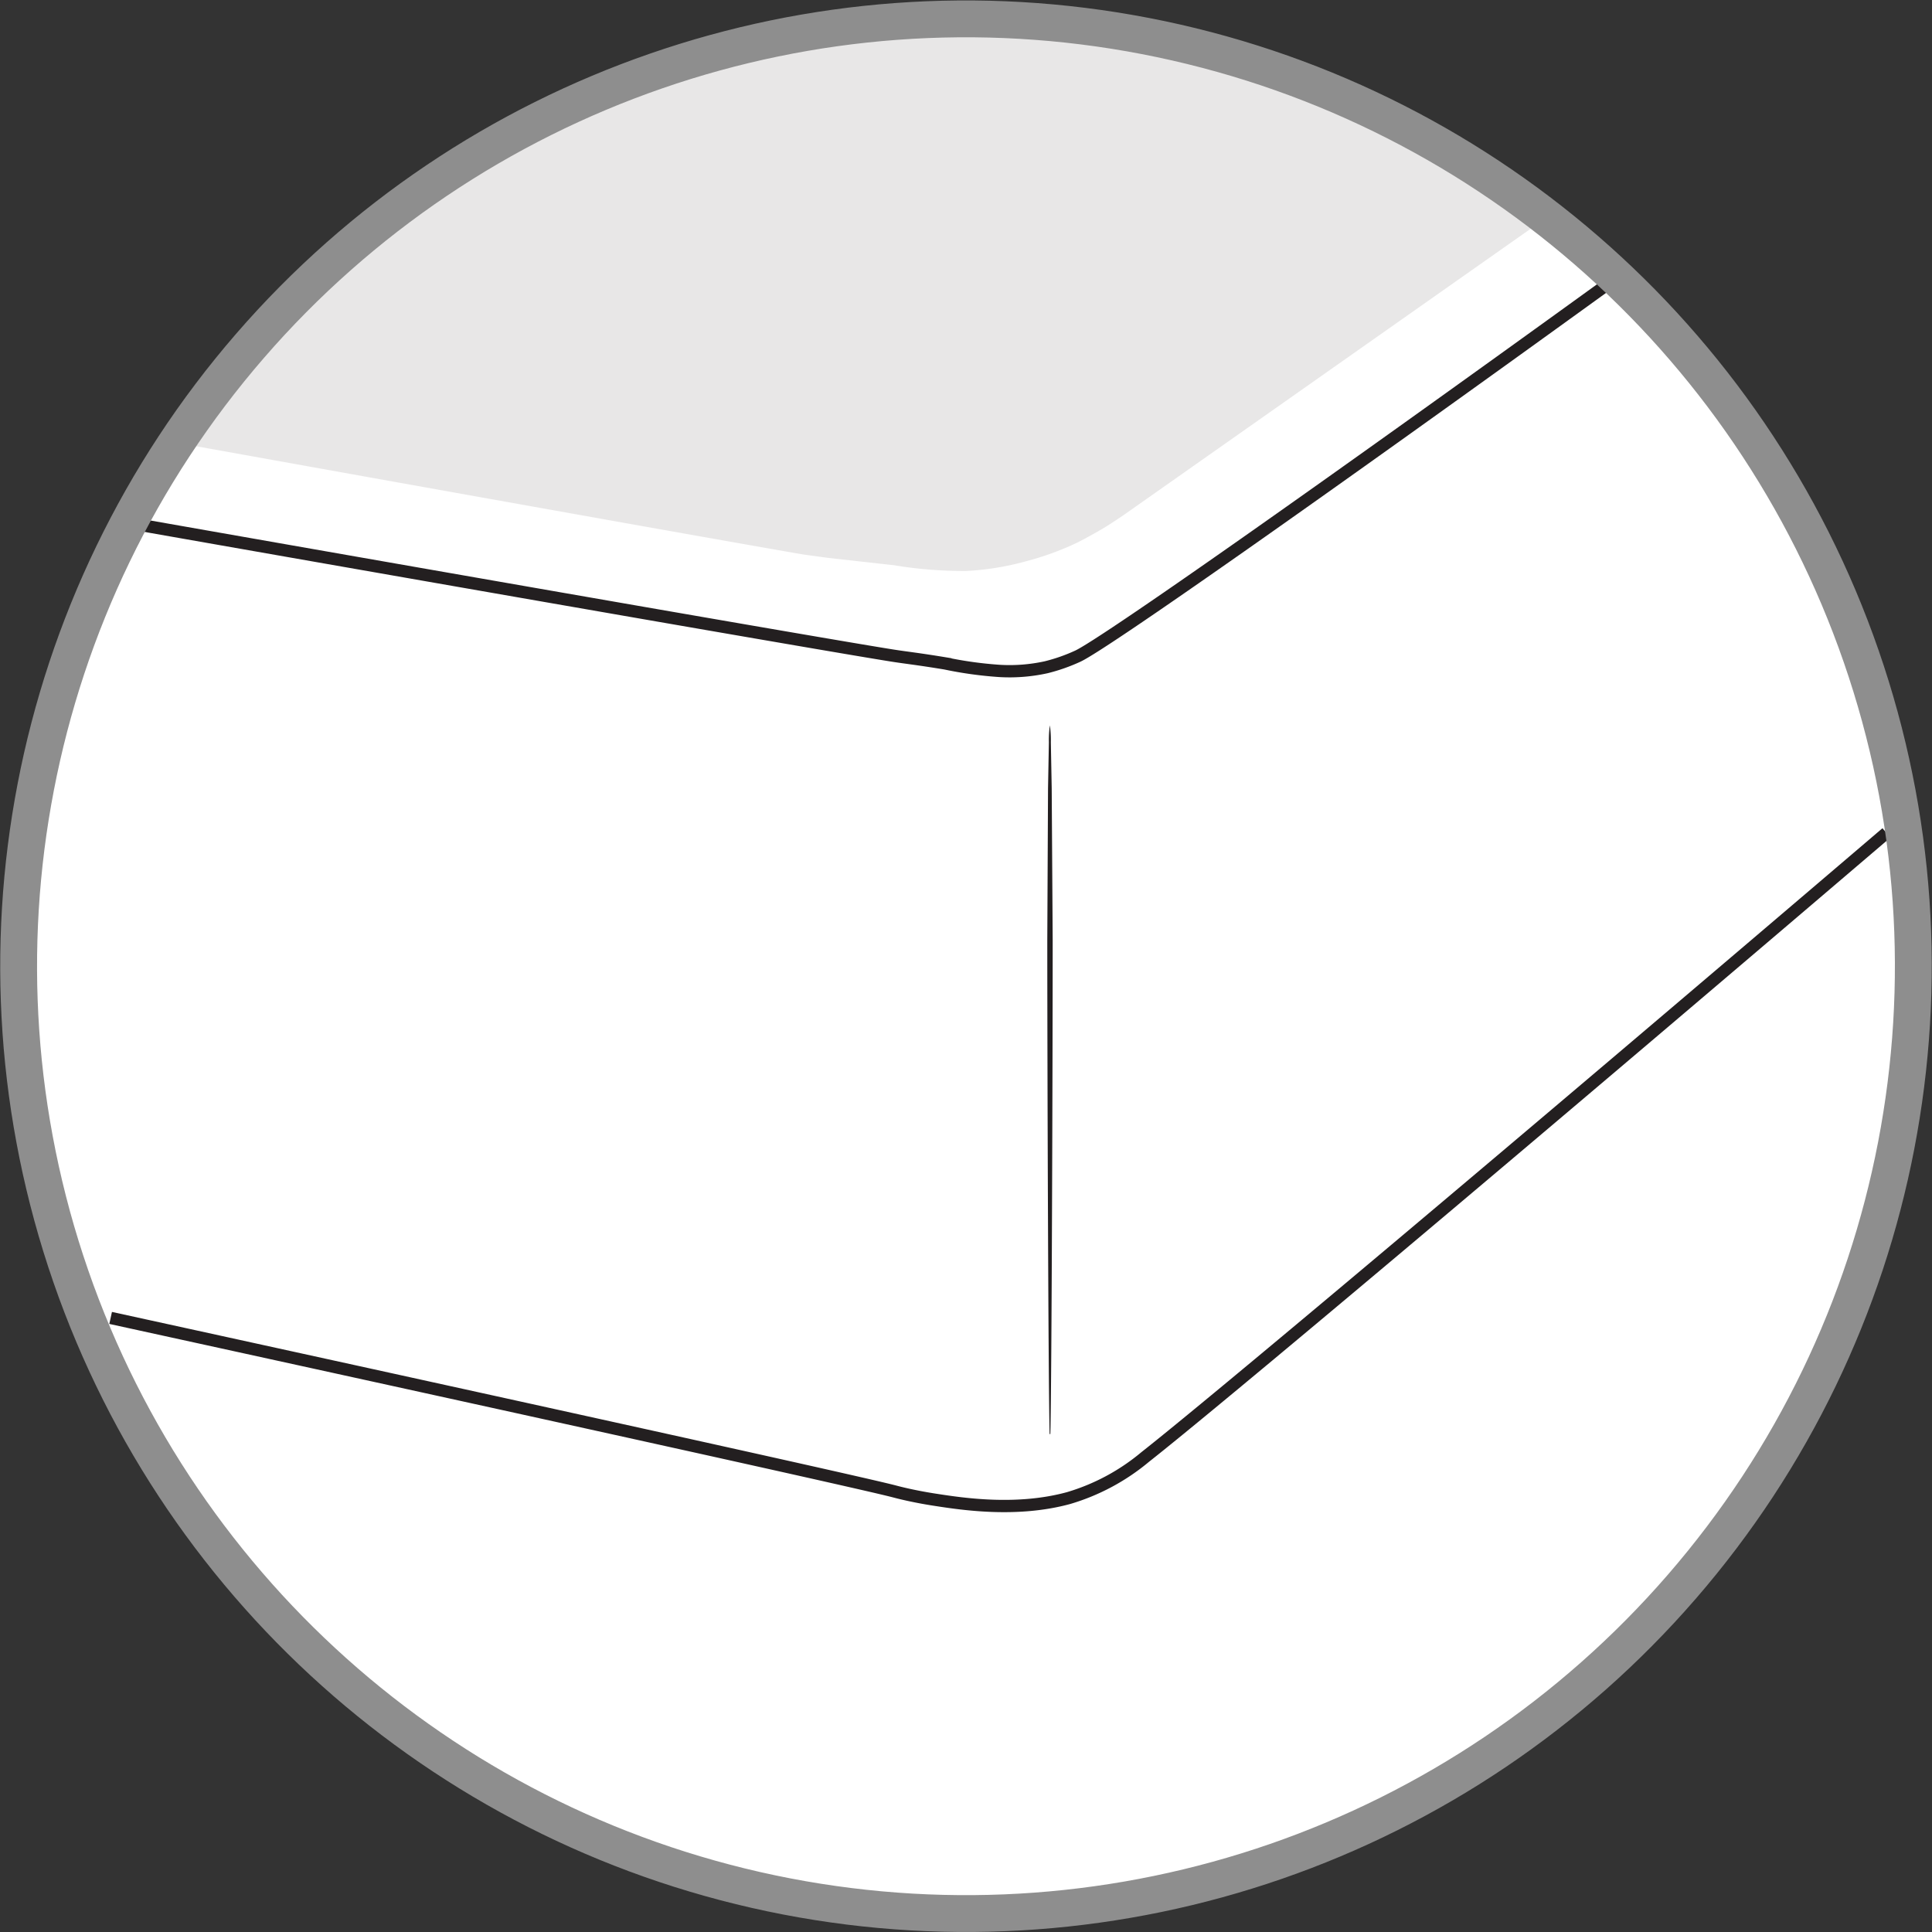 <svg xmlns="http://www.w3.org/2000/svg" width="157.34" height="157.34" viewBox="0 0 157.34 157.34"><rect x="0" y="0" width="157.34" height="157.34" fill="#333333" stroke="none"/><defs><style>.a{fill:#fff;}.b,.e{fill:none;stroke-miterlimit:10;}.b{stroke:#231f20;}.c{fill:#231f20;}.d{fill:#140c0c;opacity:0.1;}.e{stroke:#8e8e8e;stroke-width:3px;}</style></defs><title>base-boxspring</title><circle class="a" cx="79.94" cy="79.42" r="77.15" transform="translate(-22.85 29.78) rotate(-19.09)"/><path class="b" d="M10.28,108.08c38.21,8.36,61.29,13.46,63.87,14.14,0.26,0.07,1.56.41,3.35,0.68,2.2,0.34,6.6,1,10.8-.15a17.42,17.42,0,0,0,6.24-3.35c5.34-4.2,28.7-23.79,60.36-50.82" transform="translate(-1.27 -0.75)"/><path class="b" d="M12.86,43.53C46.5,49.45,71,53.69,74.15,54.17c0.9,0.14,1.93.25,4.11,0.61a31.8,31.8,0,0,0,4.41.61,13.85,13.85,0,0,0,3.8-.3,14.39,14.39,0,0,0,2.59-.91c2.22-1.06,19.48-13.18,42.89-30.11" transform="translate(-1.27 -0.75)"/><path class="c" d="M86.77,117s0,0.19,0,.55H86.75c-0.11-4.12-.19-31.23-0.19-40.18l0.06-12.41,0.07-3.76a8.43,8.43,0,0,1,.08-1.38,8.43,8.43,0,0,1,.08,1.38l0.07,3.76L87,77.35c0,8.95-.08,36.06-0.19,40.18H86.75C86.76,117.16,86.77,117,86.77,117Z" transform="translate(-1.27 -0.75)"/><path class="d" d="M126.62,18.89L92.9,42.61l-0.17.12c-0.27.18-.78,0.53-1.44,0.94C91,43.85,90,44.43,89,44.94a23.6,23.6,0,0,1-4.21,1.53,22.57,22.57,0,0,1-4.85.78,34.82,34.82,0,0,1-5.88-.47l-5.37-.6-0.59-.08-1.25-.17c-0.68-.09-22-3.87-51.11-9.11l4.89-6.14L38.91,13l17-7.3L71,2.92,89.66,3.38,102.44,5.2l10.95,5Z" transform="translate(-1.27 -0.75)"/><circle class="e" cx="79.94" cy="79.42" r="77.15" transform="translate(-22.85 29.78) rotate(-19.09)"/></svg>